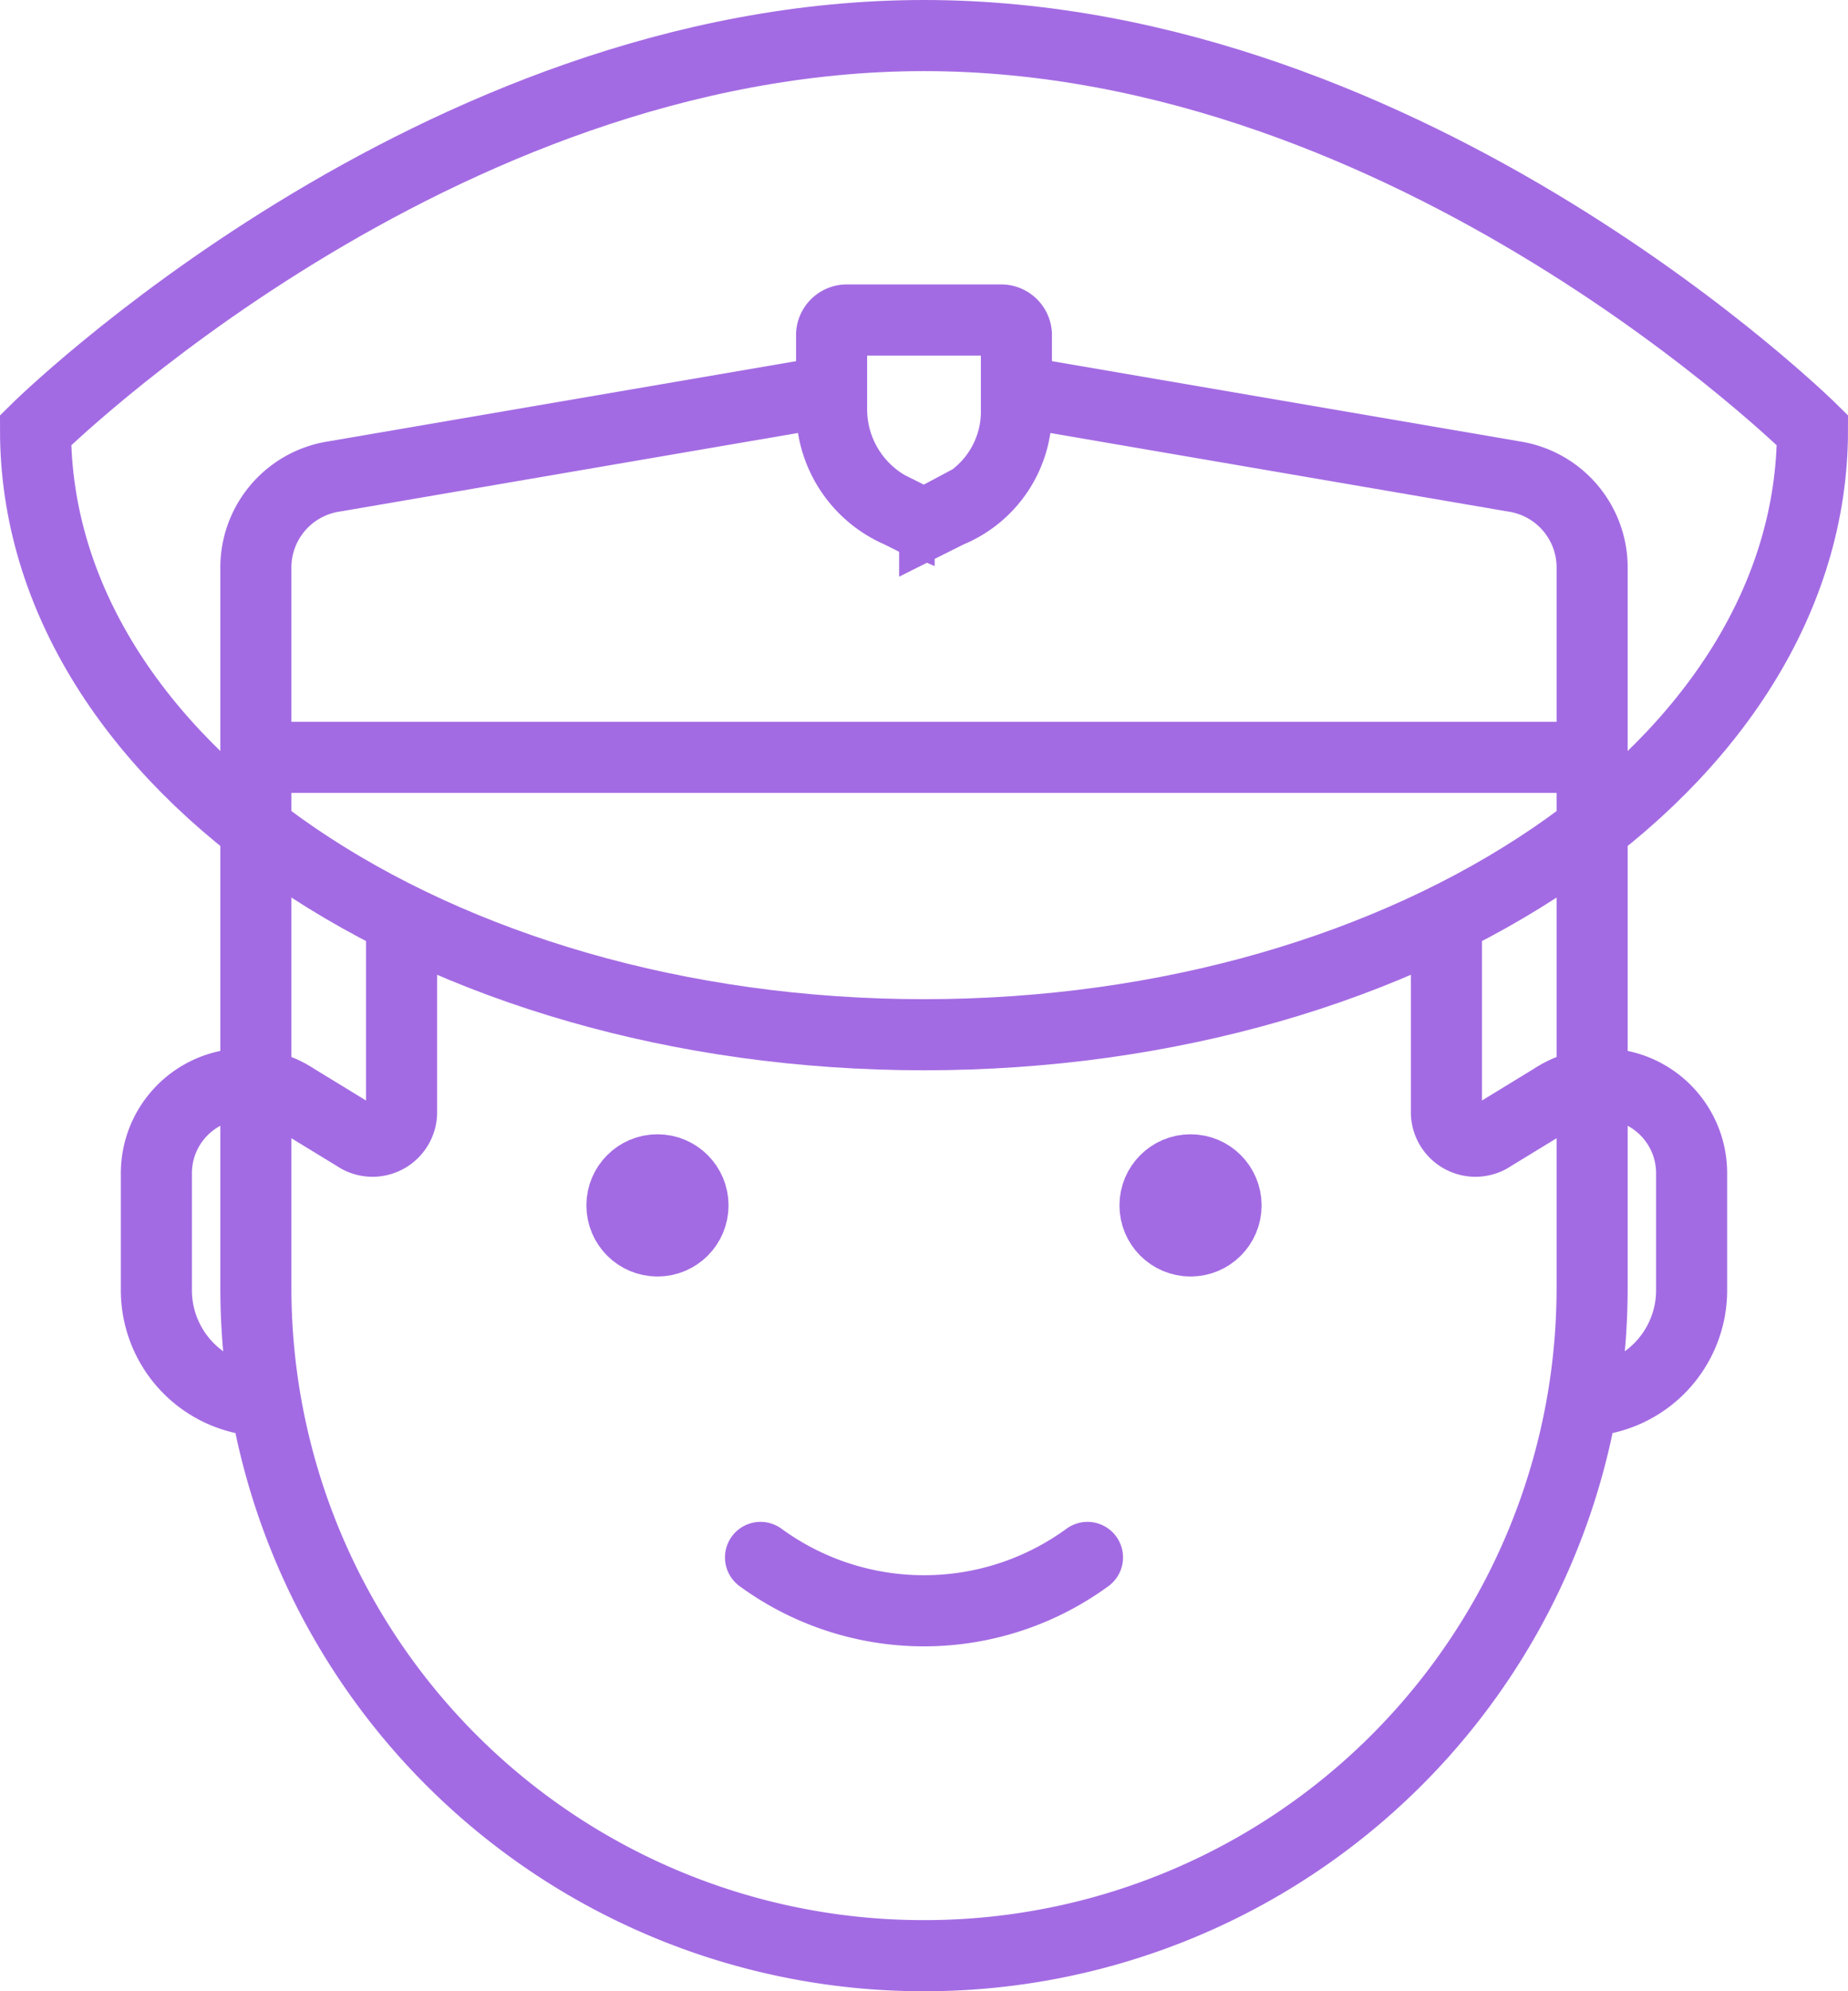 <svg xmlns="http://www.w3.org/2000/svg" width="52" height="56" viewBox="0 0 52 56"><g transform="translate(-34 -30.8)"><path d="M85,42.9c0,9.4-11.2,17-25,17s-25-7.6-25-17c0,0,11.2-11.1,25-11.1S85,42.9,85,42.9Z" fill="none" stroke="#a36be3" stroke-miterlimit="10" stroke-width="2"/><path d="M62.6,41.8l14,2.4a2.59,2.59,0,0,1,2.2,2.6V67A18.778,18.778,0,0,1,60,85.8h0A18.778,18.778,0,0,1,41.2,67V46.8a2.59,2.59,0,0,1,2.2-2.6l14-2.4" fill="none" stroke="#a36be3" stroke-miterlimit="10" stroke-width="2"/><line x2="37.6" transform="translate(41.2 52.1)" fill="none" stroke="#a36be3" stroke-miterlimit="10" stroke-width="2"/><path d="M45.3,56.6v5.5a.818.818,0,0,1-1.2.7l-1.8-1.1a2.513,2.513,0,0,0-3.9,2.1v3.3a3.116,3.116,0,0,0,3.1,3.1h0" fill="none" stroke="#a36be3" stroke-miterlimit="10" stroke-width="2"/><path d="M74.7,56.6v5.5a.818.818,0,0,0,1.2.7l1.8-1.1a2.513,2.513,0,0,1,3.9,2.1v3.3a3.116,3.116,0,0,1-3.1,3.1h0" fill="none" stroke="#a36be3" stroke-miterlimit="10" stroke-width="2"/><path d="M57.4,41.6V40.2a.43.43,0,0,1,.4-.4h4.4a.43.43,0,0,1,.4.4v2.1h0a3.049,3.049,0,0,1-1.9,2.9l-.4.2a.638.638,0,0,1-.6,0l-.4-.2a3.148,3.148,0,0,1-1.9-2.9h0Z" fill="none" stroke="#a36be3" stroke-miterlimit="10" stroke-width="2"/><path d="M55.4,74.6a7.8,7.8,0,0,0,9.2,0" fill="none" stroke="#a36be3" stroke-linecap="round" stroke-linejoin="round" stroke-miterlimit="10" stroke-width="2"/><circle cx="1" cy="1" r="1" transform="translate(66.5 63.7)" fill="none" stroke="#a36be3" stroke-linejoin="round" stroke-miterlimit="10" stroke-width="2"/><circle cx="1" cy="1" r="1" transform="translate(51.5 63.7)" fill="none" stroke="#a36be3" stroke-linejoin="round" stroke-miterlimit="10" stroke-width="2"/></g></svg>